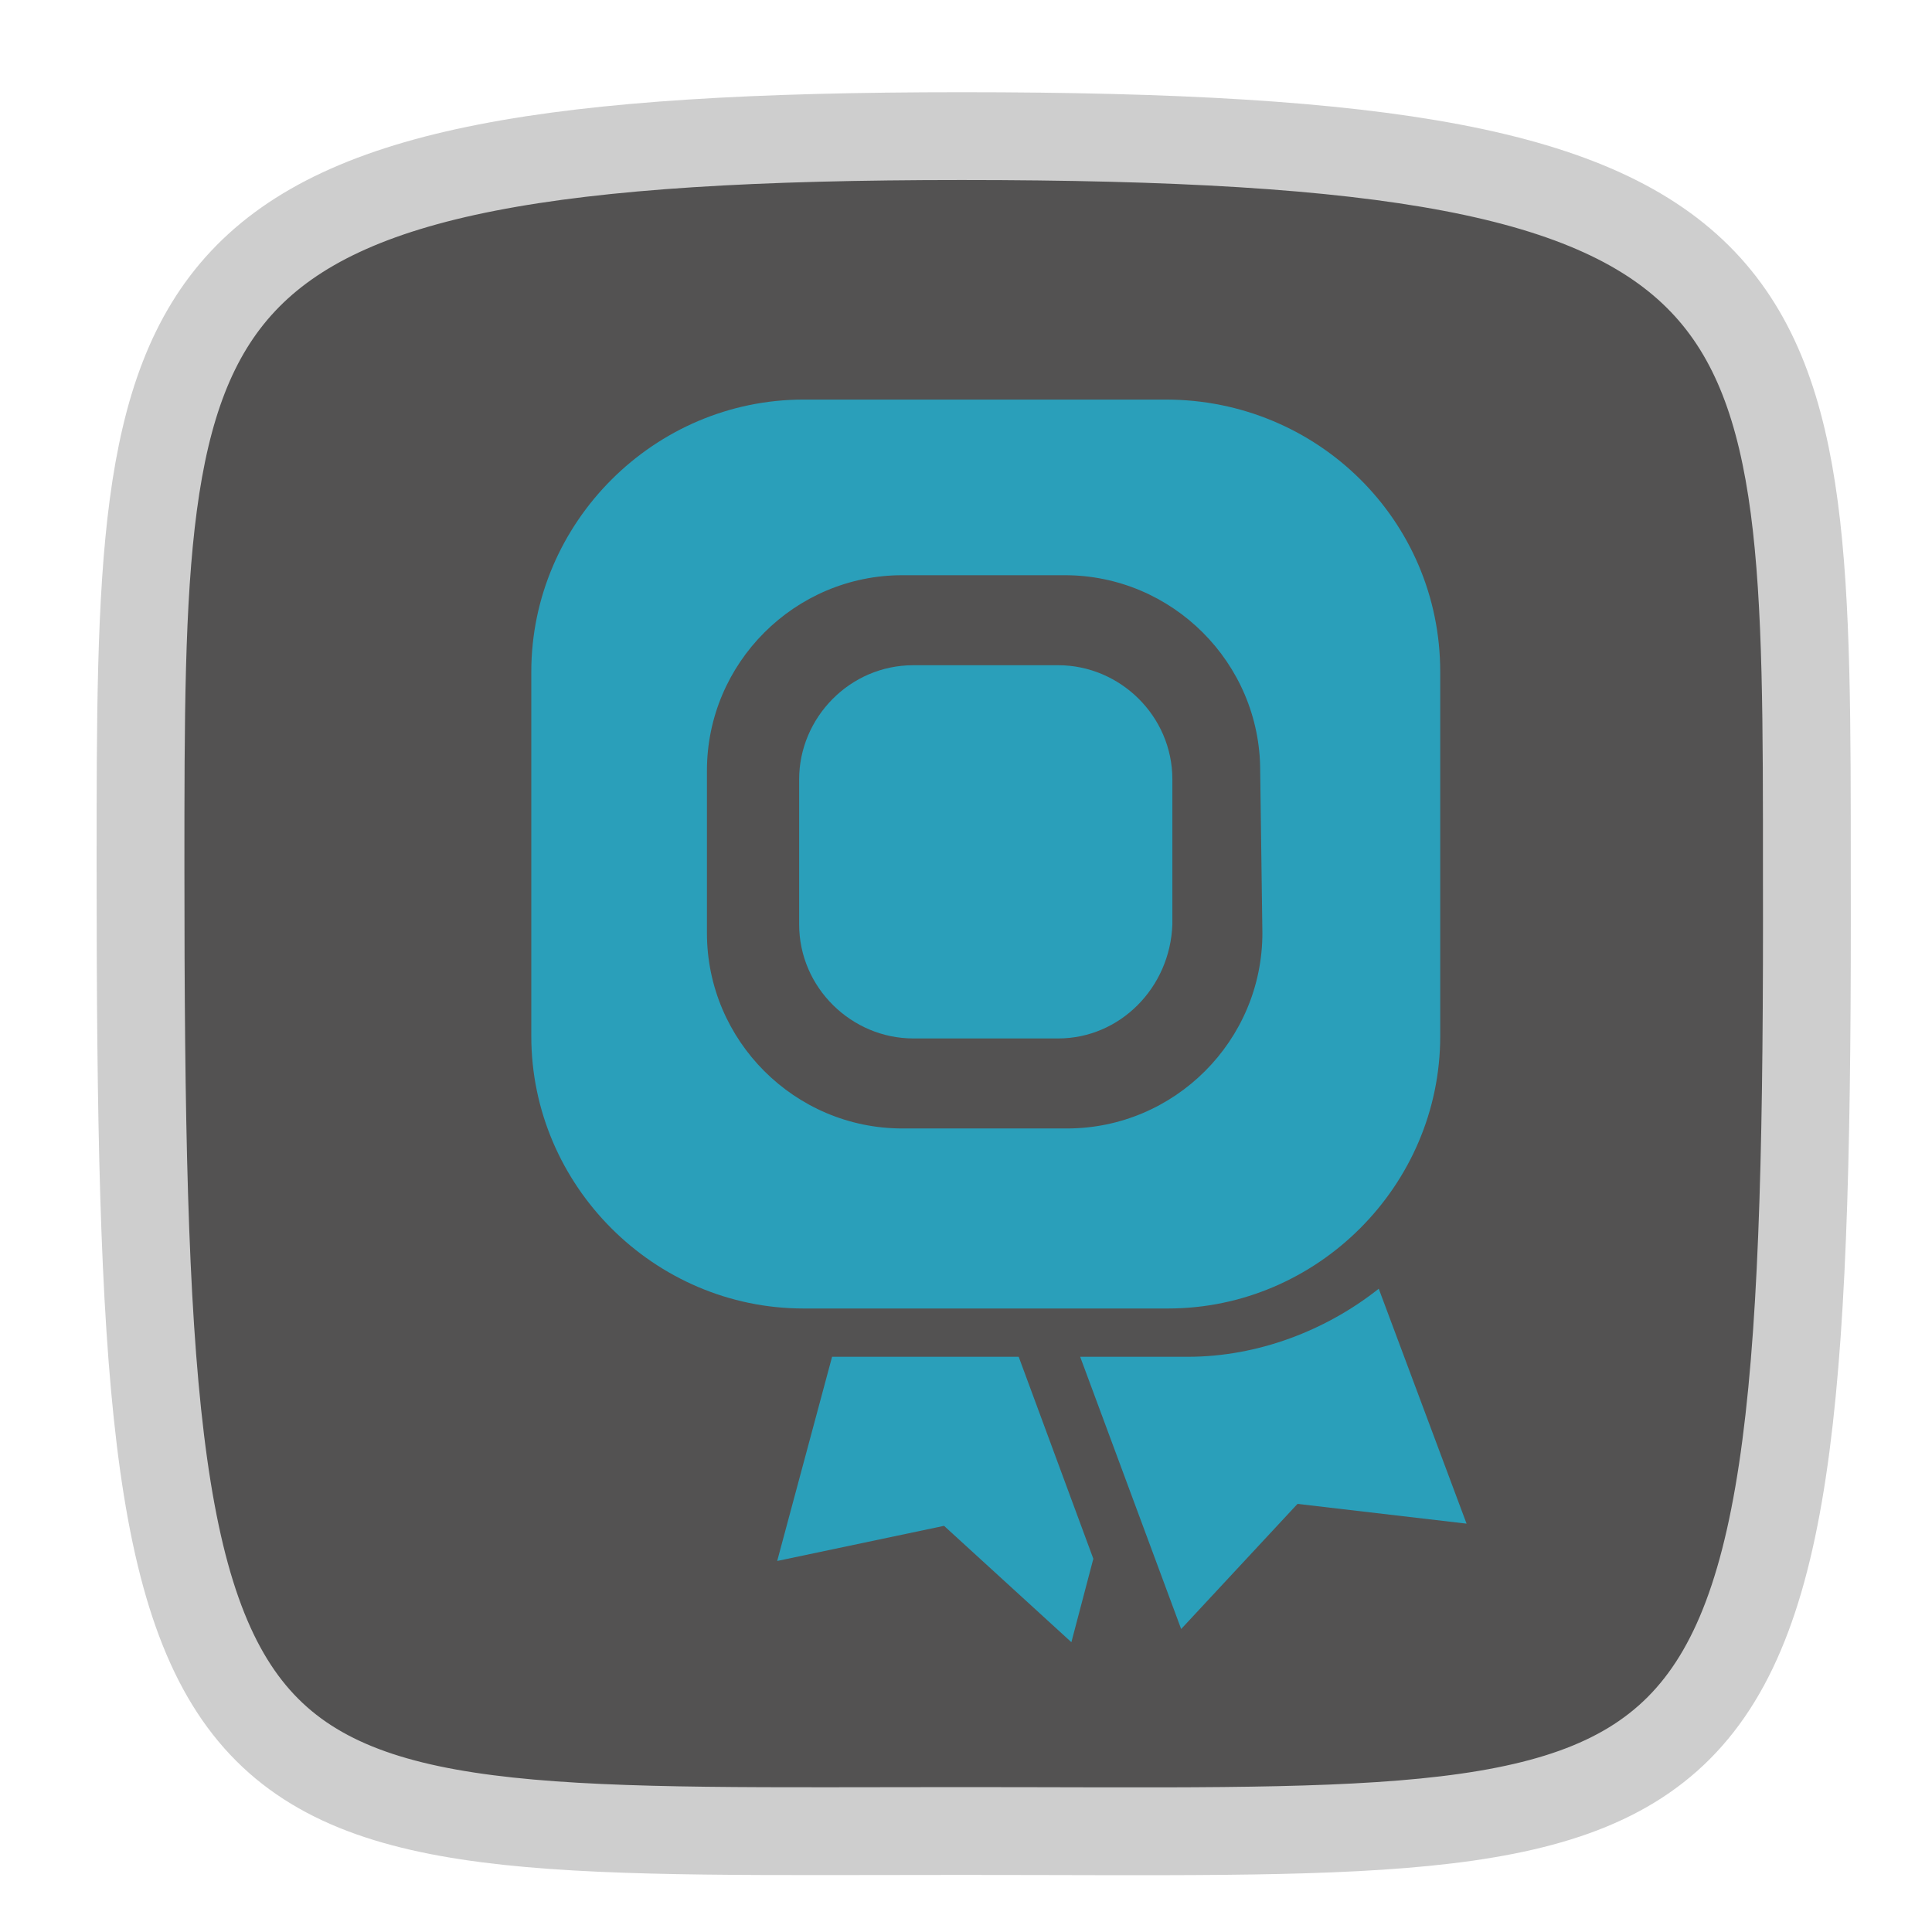 <?xml version="1.0" encoding="utf-8"?>
<!-- Generator: Adobe Illustrator 20.1.0, SVG Export Plug-In . SVG Version: 6.00 Build 0)  -->
<svg version="1.1" id="CLOSEBUTTON_x5F_On" xmlns="http://www.w3.org/2000/svg" xmlns:xlink="http://www.w3.org/1999/xlink" x="0px"
	 y="0px" viewBox="0 0 88 88" style="enable-background:new 0 0 88 88;" xml:space="preserve">
<style type="text/css">
	.st0{fill:#535252;stroke:#CECECE;stroke-width:4;stroke-miterlimit:10;enable-background:new    ;}
	.st1{fill:#2A9FBA;}
</style>
<path class="st0" d="M43.8,83.4c-35.1,0-37.4,1.7-37.4-43.9c0-26.8,0-33.3,37.4-33.3c38.7,0,38.5,6.5,38.5,33.6
	C82.4,85.4,79.5,83.4,43.8,83.4z"/>
<g>
	<path class="st1" d="M53.1,18.2H36.6c-6.8,0-12.4,5.6-12.4,12.4v16.6c0,6.8,5.6,12.4,12.4,12.4h16.6c6.8,0,12.4-5.6,12.4-12.4V30.6
		C65.6,23.7,60,18.2,53.1,18.2z M57.5,42.5c0,4.9-4,8.9-8.9,8.9h-7.5c-4.9,0-8.9-4-8.9-8.9v-7.4c0-4.9,4-8.9,8.9-8.9h7.4
		c4.9,0,8.9,4,8.9,8.9L57.5,42.5L57.5,42.5z"/>
	<path class="st1" d="M48.2,47.3h-6.6c-2.8,0-5.2-2.3-5.2-5.2v-6.6c0-2.8,2.3-5.2,5.2-5.2h6.6c2.8,0,5.2,2.3,5.2,5.2v6.6
		C53.3,45,51,47.3,48.2,47.3z"/>
	<path class="st1" d="M54.1,61.8h-4.9l4.6,12.4l5.3-5.7l7.7,0.9l-4-10.7C60.4,60.6,57.3,61.8,54.1,61.8z"/>
	<polygon class="st1" points="37.9,61.8 35.4,71.1 43,69.5 48.8,74.8 49.8,71 46.4,61.8 	"/>
</g>
</svg>
